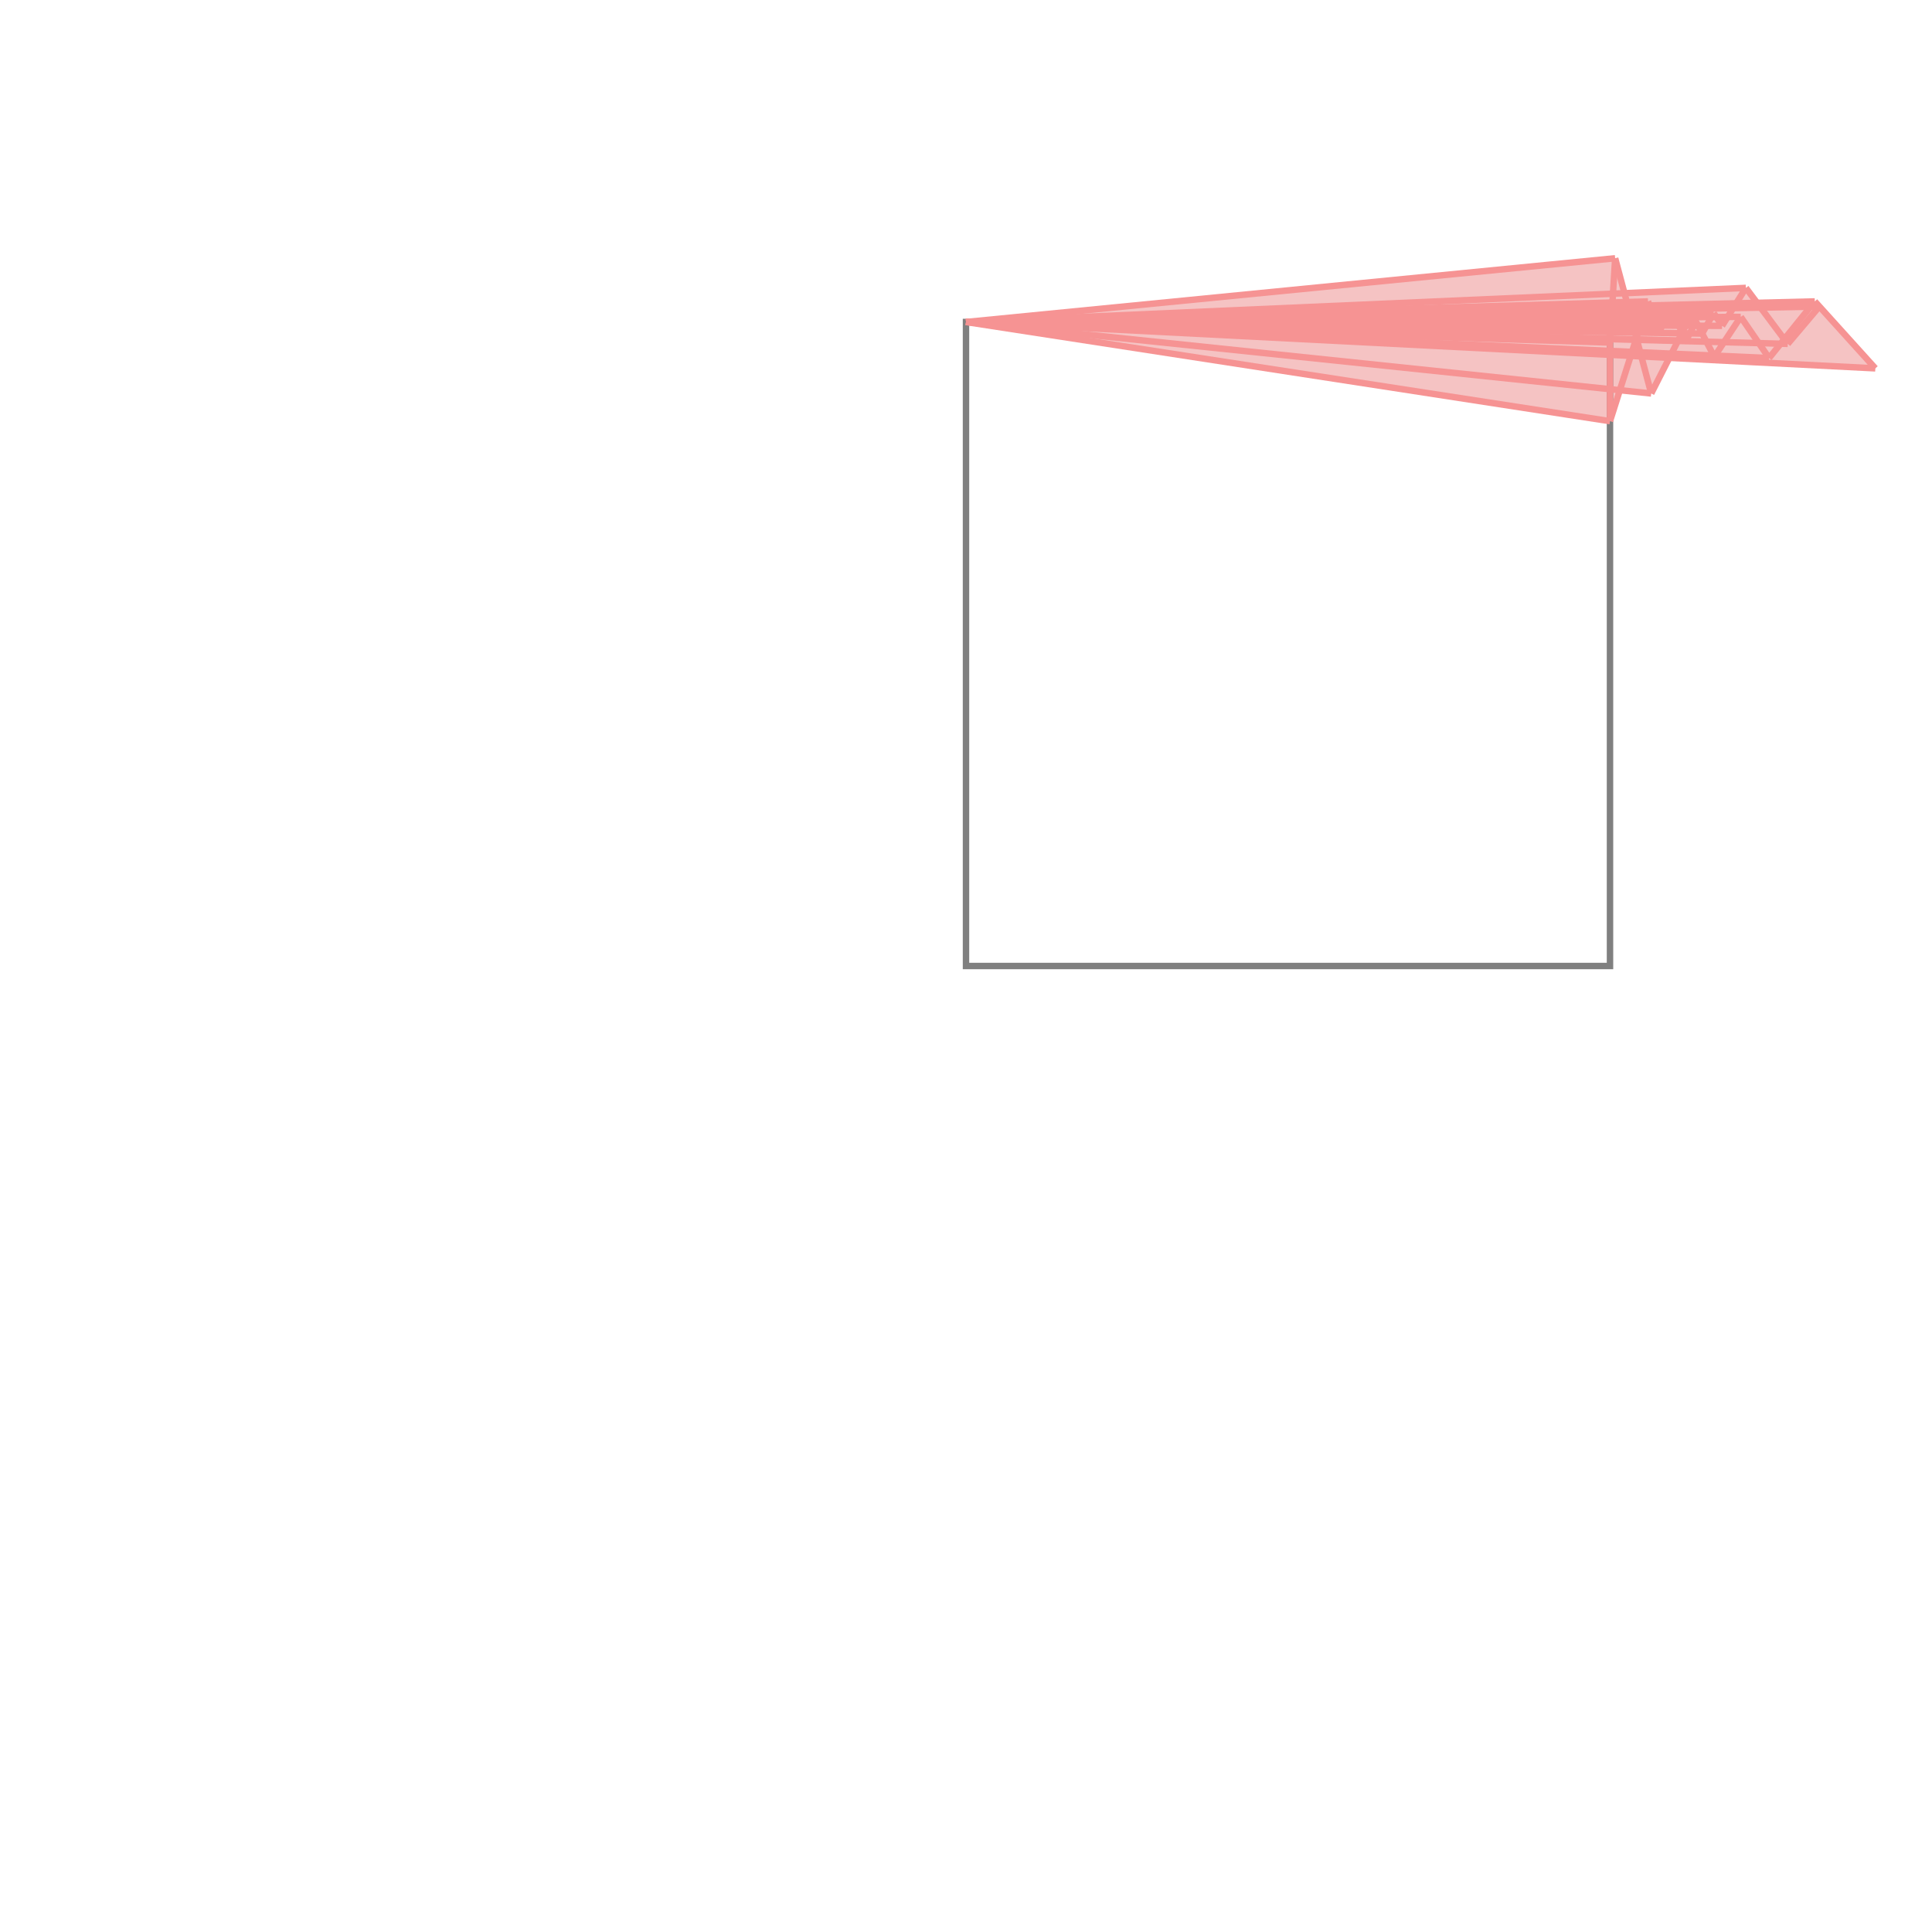 <svg xmlns="http://www.w3.org/2000/svg" viewBox="-1.5 -1.5 3 3">
<g transform="scale(1, -1)">
<path d="M1 0.846 L1.015 0.894 L1.064 0.889 L1.092 0.944 L1.412 0.928 L1.318 1.032 L1.228 1.03 L1.211 1.053 L1.023 1.044 L1.008 1.099 L0 1 z " fill="rgb(245,195,195)" />
<path d="M0 0 L1 0 L1 1 L0 1  z" fill="none" stroke="rgb(128,128,128)" stroke-width="0.01" />
<line x1="1.143" y1="0.982" x2="1.161" y2="1.014" style="stroke:rgb(246,147,147);stroke-width:0.01" />
<line x1="1.174" y1="0.994" x2="1.211" y2="1.053" style="stroke:rgb(246,147,147);stroke-width:0.01" />
<line x1="1.118" y1="0.971" x2="1.133" y2="1" style="stroke:rgb(246,147,147);stroke-width:0.01" />
<line x1="1.064" y1="0.889" x2="1.127" y2="1.013" style="stroke:rgb(246,147,147);stroke-width:0.01" />
<line x1="1.162" y1="0.946" x2="1.203" y2="1.008" style="stroke:rgb(246,147,147);stroke-width:0.01" />
<line x1="1.077" y1="0.985" x2="1.093" y2="1.023" style="stroke:rgb(246,147,147);stroke-width:0.01" />
<line x1="1.247" y1="0.944" x2="1.318" y2="1.032" style="stroke:rgb(246,147,147);stroke-width:0.01" />
<line x1="1.276" y1="0.966" x2="1.325" y2="1.024" style="stroke:rgb(246,147,147);stroke-width:0.01" />
<line x1="1" y1="0.846" x2="1.059" y2="1.032" style="stroke:rgb(246,147,147);stroke-width:0.01" />
<line x1="1" y1="0.968" x2="1.008" y2="1.099" style="stroke:rgb(246,147,147);stroke-width:0.01" />
<line x1="1" y1="0.846" x2="1" y2="1" style="stroke:rgb(246,147,147);stroke-width:0.01" />
<line x1="1.064" y1="0.889" x2="1.008" y2="1.099" style="stroke:rgb(246,147,147);stroke-width:0.01" />
<line x1="1.077" y1="0.985" x2="1.059" y2="1.032" style="stroke:rgb(246,147,147);stroke-width:0.01" />
<line x1="1.118" y1="0.971" x2="1.093" y2="1.023" style="stroke:rgb(246,147,147);stroke-width:0.01" />
<line x1="1.162" y1="0.946" x2="1.127" y2="1.013" style="stroke:rgb(246,147,147);stroke-width:0.01" />
<line x1="1.174" y1="0.994" x2="1.161" y2="1.014" style="stroke:rgb(246,147,147);stroke-width:0.01" />
<line x1="1.247" y1="0.944" x2="1.203" y2="1.008" style="stroke:rgb(246,147,147);stroke-width:0.01" />
<line x1="1.276" y1="0.966" x2="1.211" y2="1.053" style="stroke:rgb(246,147,147);stroke-width:0.01" />
<line x1="1" y1="0.846" x2="0" y2="1" style="stroke:rgb(246,147,147);stroke-width:0.01" />
<line x1="1.064" y1="0.889" x2="0" y2="1" style="stroke:rgb(246,147,147);stroke-width:0.01" />
<line x1="0" y1="1" x2="1.008" y2="1.099" style="stroke:rgb(246,147,147);stroke-width:0.01" />
<line x1="1.412" y1="0.928" x2="0" y2="1" style="stroke:rgb(246,147,147);stroke-width:0.01" />
<line x1="1.162" y1="0.946" x2="0" y2="1" style="stroke:rgb(246,147,147);stroke-width:0.01" />
<line x1="1.247" y1="0.944" x2="0" y2="1" style="stroke:rgb(246,147,147);stroke-width:0.01" />
<line x1="0" y1="1" x2="1.211" y2="1.053" style="stroke:rgb(246,147,147);stroke-width:0.01" />
<line x1="1" y1="0.968" x2="0" y2="1" style="stroke:rgb(246,147,147);stroke-width:0.01" />
<line x1="0" y1="1" x2="1.059" y2="1.032" style="stroke:rgb(246,147,147);stroke-width:0.01" />
<line x1="1.276" y1="0.966" x2="0" y2="1" style="stroke:rgb(246,147,147);stroke-width:0.01" />
<line x1="1.118" y1="0.971" x2="0" y2="1" style="stroke:rgb(246,147,147);stroke-width:0.01" />
<line x1="0" y1="1" x2="1.318" y2="1.032" style="stroke:rgb(246,147,147);stroke-width:0.01" />
<line x1="0" y1="1" x2="1.093" y2="1.023" style="stroke:rgb(246,147,147);stroke-width:0.01" />
<line x1="0" y1="1" x2="1.325" y2="1.024" style="stroke:rgb(246,147,147);stroke-width:0.01" />
<line x1="1.143" y1="0.982" x2="0" y2="1" style="stroke:rgb(246,147,147);stroke-width:0.01" />
<line x1="1.077" y1="0.985" x2="0" y2="1" style="stroke:rgb(246,147,147);stroke-width:0.01" />
<line x1="0" y1="1" x2="1.161" y2="1.014" style="stroke:rgb(246,147,147);stroke-width:0.01" />
<line x1="0" y1="1" x2="1.127" y2="1.013" style="stroke:rgb(246,147,147);stroke-width:0.01" />
<line x1="0" y1="1" x2="1.203" y2="1.008" style="stroke:rgb(246,147,147);stroke-width:0.01" />
<line x1="1.174" y1="0.994" x2="0" y2="1" style="stroke:rgb(246,147,147);stroke-width:0.01" />
<line x1="0" y1="1" x2="1.133" y2="1" style="stroke:rgb(246,147,147);stroke-width:0.01" />
<line x1="1.412" y1="0.928" x2="1.318" y2="1.032" style="stroke:rgb(246,147,147);stroke-width:0.01" />
</g>
</svg>
